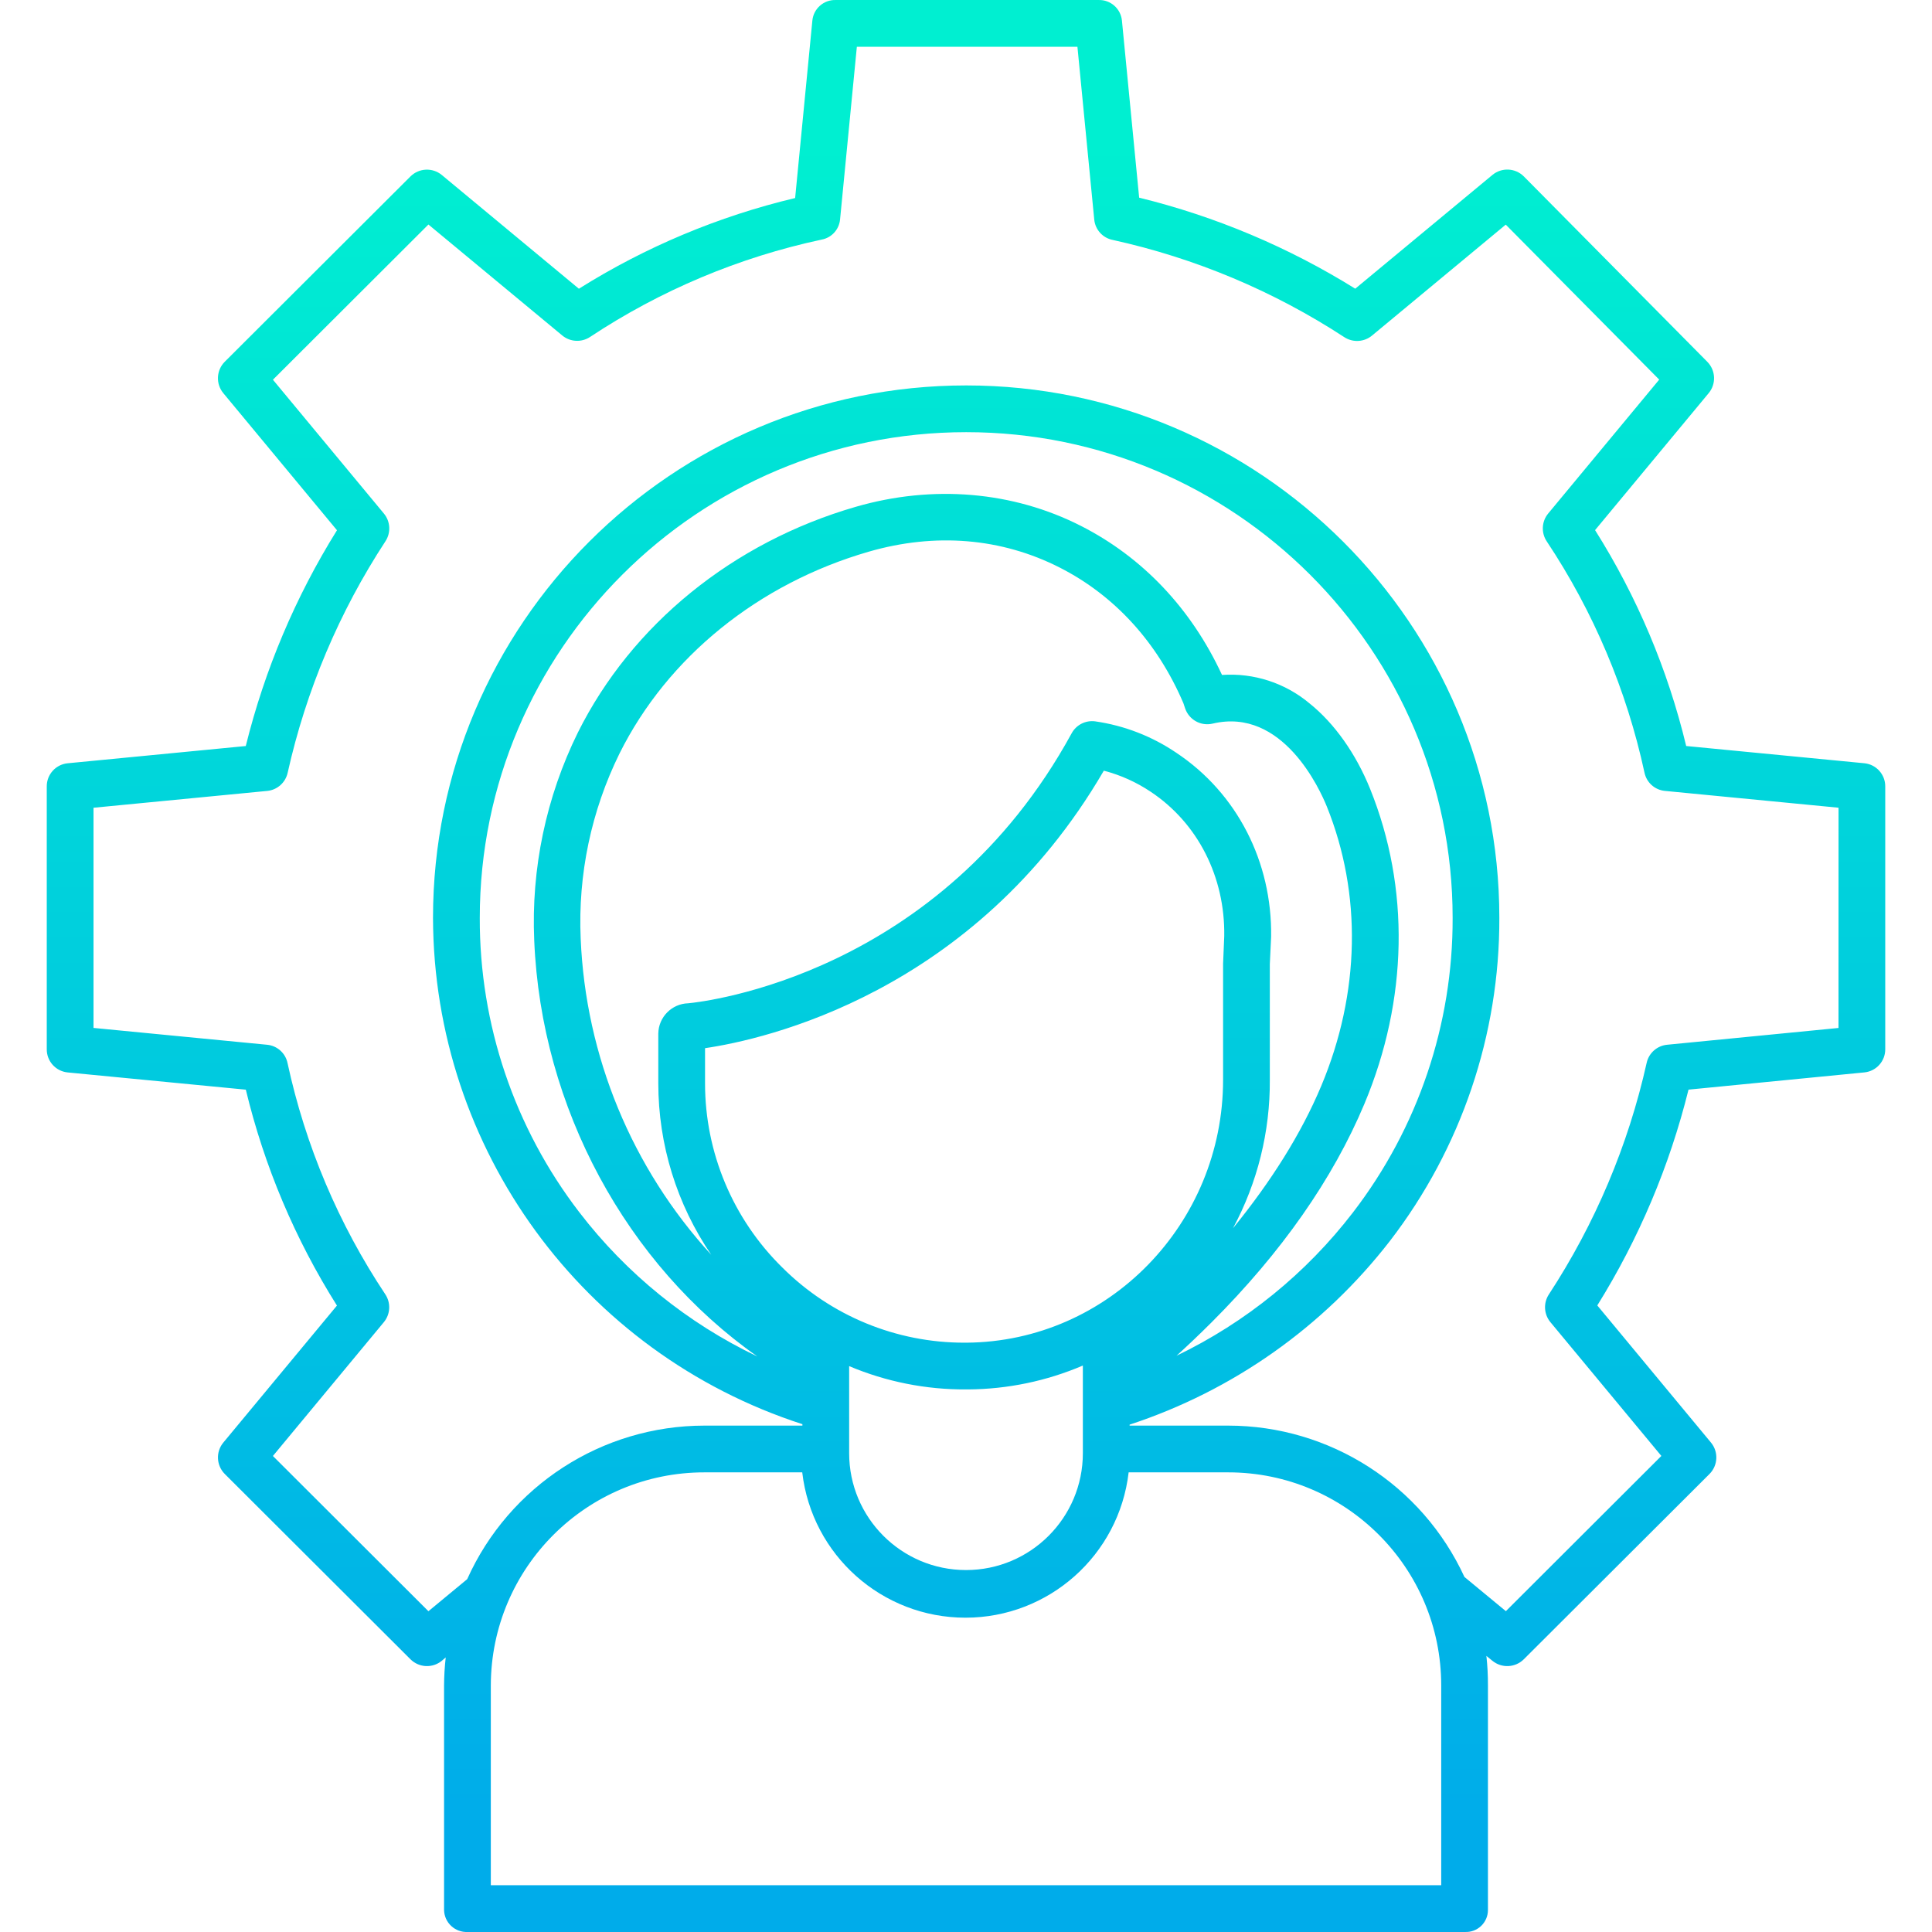 <svg height="496pt" viewBox="-12 0 496 496.01" width="496pt" xmlns="http://www.w3.org/2000/svg" xmlns:xlink="http://www.w3.org/1999/xlink"><linearGradient id="linear0" gradientUnits="userSpaceOnUse" x1="236.005" x2="236.005" y1="36.772" y2="470.416"><stop offset="0" stop-color="#00efd1"/><stop offset="1" stop-color="#00acea"/></linearGradient><path d="m466.648 195.953-45.75-4.426c-4.723-19.629-12.625-38.348-23.395-55.426l29.168-35.164c1.969-2.375 1.816-5.855-.352-8.051l-47.082-47.57c-2.188-2.211-5.699-2.383-8.09-.402l-35.215 29.203c-17.145-10.668-35.867-18.559-55.477-23.371l-4.426-45.5c-.316-3.039-2.918-5.324-5.973-5.242h-67.527c-3.055-.082-5.656 2.203-5.969 5.242l-4.426 45.594c-19.656 4.68-38.41 12.547-55.52 23.285l-35.176-29.184c-2.379-1.98-5.871-1.824-8.066.359l-47.664 47.562c-2.191 2.188-2.355 5.688-.379 8.074l29.18 35.195c-10.664 17.121-18.566 35.816-23.414 55.398l-45.738 4.43c-3.059.301-5.383 2.891-5.355 5.965v67.43c-.031 3.078 2.293 5.668 5.355 5.973l45.75 4.426c4.727 19.629 12.629 38.352 23.395 55.43l-29.164 35.164c-1.98 2.383-1.816 5.887.375 8.078l47.664 47.566c2.191 2.184 5.684 2.348 8.066.371l.984-.844c-.27 2.387-.41 4.785-.426 7.188v57.645c.031 1.562.691 3.047 1.836 4.109 1.145 1.066 2.668 1.621 4.23 1.543h256.023c1.543.074 3.051-.488 4.168-1.555 1.117-1.07 1.75-2.551 1.742-4.098v-57.645c.012-2.535-.121-5.066-.398-7.586l1.52 1.242c2.391 1.977 5.887 1.812 8.086-.371l47.668-47.566c2.191-2.191 2.359-5.691.379-8.078l-29.18-35.199c10.664-17.125 18.566-35.82 23.418-55.402l45.16-4.426c3.059-.305 5.375-2.895 5.348-5.965v-67.43c.031-3.074-2.293-5.668-5.355-5.973zm-108.645 288.051h-244v-51.297c.07-30.234 24.602-54.707 54.836-54.703h25.117c2.473 21.266 20.488 37.312 41.902 37.312 21.41 0 39.426-16.047 41.898-37.312h25.559c30.211.004 54.691 24.496 54.688 54.703zm-44-236.5.332-7.02c.277-19.199-8.742-36.848-24.324-47.211-6.238-4.238-13.363-7-20.832-8.074-2.461-.336-4.875.887-6.059 3.07-33.914 62.074-94.23 68.906-98.434 69.309-4.238.117-7.629 3.555-7.684 7.793v12.746c.004 15.711 4.742 31.051 13.594 44.027-20.387-22.262-32.258-51.008-33.52-81.168-.727-16.438 2.707-32.789 9.98-47.547 12.324-24.73 35.652-43.602 63.965-51.789 17.121-4.949 34.086-3.535 49.055 4.082 14.102 7.172 25.074 19.207 31.738 34.812l.434 1.301c.984 2.949 4.055 4.66 7.082 3.941 17.992-4.27 27.559 16.961 29.297 21.262 9.062 22.449 8.562 47.922-1.406 71.719-5.18 12.363-12.93 24.609-22.672 36.57 6.293-11.715 9.543-24.82 9.453-38.121zm-125.188 77.883c-12.676-12.461-19.816-29.492-19.812-47.27v-9.016c15-2.188 69.074-14.043 102.383-71.242 4.285 1.117 8.352 2.945 12.031 5.41 12.168 8.094 19.105 21.941 18.883 37.043l-.297 7.102v29.789c0 36.953-29.426 67.238-65.871 67.508h-.457c-17.566.047-34.434-6.906-46.859-19.324zm110.199 14.137c17.98-17.961 31.195-36.848 39.273-56.133 11.199-26.734 11.719-55.445 1.469-80.848-3.645-9.027-9.152-16.812-15.512-21.918-6.266-5.277-14.344-7.91-22.516-7.34-7.875-17-20.34-30.188-36.199-38.258-17.477-8.895-38.012-10.641-57.82-4.914-31.531 9.109-57.539 30.238-71.359 57.961-8.164 16.574-12.016 34.941-11.199 53.402 1.777 42.973 23.754 83.199 57.277 106.777-17.941-8.566-33.602-21.254-45.707-37.027-16.648-21.672-25.637-48.254-25.551-75.582 0-68.754 56.023-124.691 124.883-124.691 68.859 0 124.883 55.938 124.883 124.691.086 27.344-8.91 53.945-25.582 75.625-12.016 15.637-27.531 28.238-45.301 36.793 2.914-2.641 5.902-5.488 8.961-8.539zm-93.012 32.406v-21.199c9.496 4.008 19.707 6.043 30.016 5.98h.5c10.137-.059 20.164-2.141 29.484-6.129v22.504c0 16.566-13.43 30-30 30-16.566 0-30-13.434-30-30zm254-108.016-44.02 4.312c-2.574.254-4.691 2.141-5.238 4.672-4.73 21.164-13.238 41.301-25.117 59.445-1.43 2.203-1.262 5.082.414 7.102l28.484 34.344-39.922 39.852-10.637-8.785c-10.906-23.672-34.586-38.84-60.648-38.852h-25.316v-.246c26.504-8.699 49.793-25.141 66.863-47.199 18.281-23.77 28.152-52.934 28.062-82.918 0-75.371-61.402-136.688-136.879-136.688-75.48 0-136.883 61.316-136.883 136.688.156 59.285 38.43 111.746 94.836 129.996v.367h-25.164c-26.285.016-50.121 15.445-60.898 39.422l-9.953 8.23-39.926-39.855 28.477-34.348c1.691-2.039 1.844-4.949.379-7.156-12.008-18.047-20.52-38.188-25.102-59.375-.523-2.539-2.641-4.441-5.219-4.695l-44.594-4.324v-56.527l44.602-4.32c2.578-.25 4.695-2.141 5.246-4.668 4.73-21.168 13.238-41.305 25.117-59.449 1.43-2.203 1.262-5.082-.418-7.102l-28.484-34.348 39.922-39.848 34.355 28.484c2.035 1.688 4.934 1.844 7.137.387 18.086-11.98 38.258-20.461 59.469-25 2.531-.469 4.449-2.551 4.715-5.113l4.316-44.395h56.629l4.32 44.391c.258 2.582 2.176 4.695 4.723 5.199 21.191 4.664 41.359 13.133 59.523 25 2.203 1.406 5.066 1.227 7.074-.449l34.328-28.473 39.395 39.789-28.5 34.371c-1.691 2.039-1.844 4.945-.379 7.148 12.004 18.051 20.516 38.191 25.098 59.375.527 2.539 2.641 4.441 5.219 4.695l44.602 4.32zm0 0" fill="url(#linear0)"/></svg>